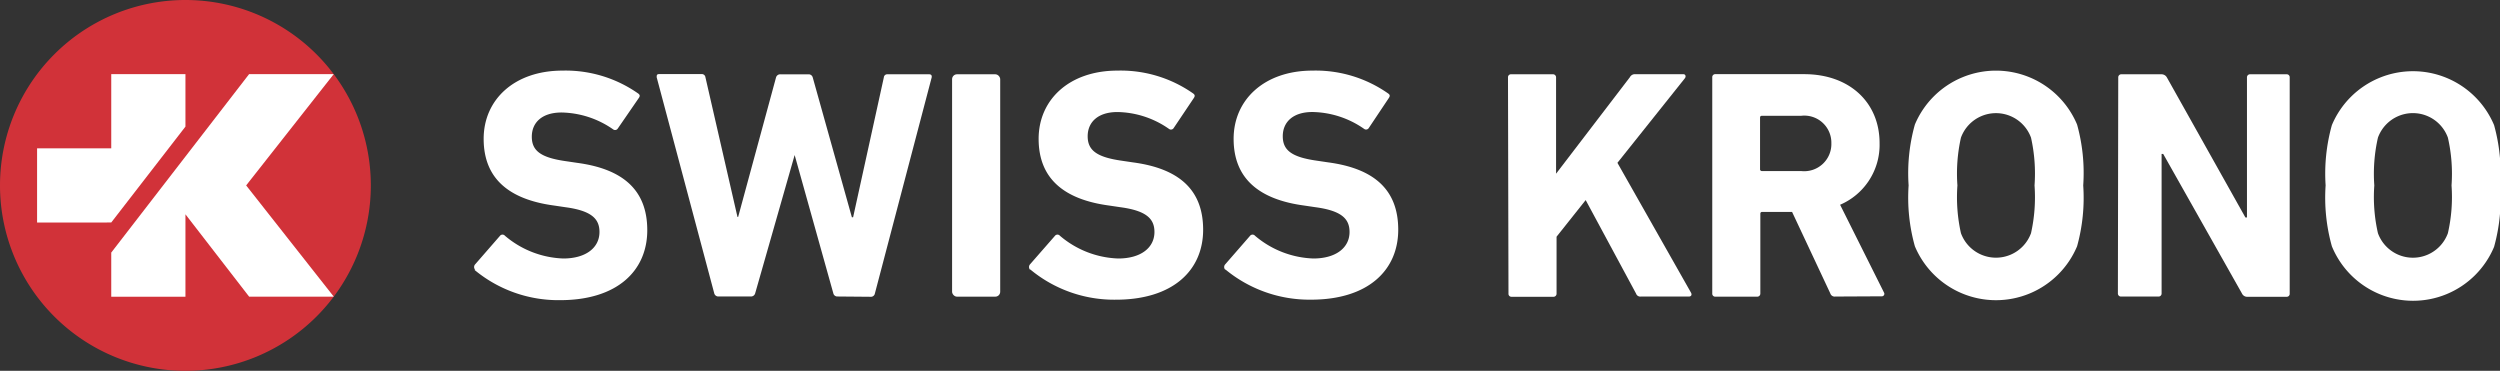<svg xmlns="http://www.w3.org/2000/svg" xmlns:xlink="http://www.w3.org/1999/xlink" width="148.25" height="21.99" viewBox="0 0 148.25 21.99"><rect x="0" y="0" width="148.25" height="21.99" fill="#333333" stroke="none"/><defs><style>.a{fill:none;}.b{clip-path:url(#a);}.c{fill:#d13239;}.d{fill:#fff;}</style><clipPath id="a"><rect class="a" width="148.25" height="21.99"/></clipPath></defs><g class="b"><path class="c" d="M0,10.995A10.995,10.995,0,1,0,10.995,0,10.995,10.995,0,0,0,0,10.995"/><path class="d" d="M7.658,15.316l4.4-5.686V6.52h-4.4v4.4H3.26v4.4Z" transform="translate(-1.061 -2.122)"/><path class="d" d="M17.78,13.117l5.194-6.6H17.955L9.78,17.1v2.617h4.4V14.83l3.777,4.884h5.019Z" transform="translate(-3.183 -2.122)"/><path class="d" d="M41.747,18.02a.236.236,0,0,1,0-.331L43.218,16a.189.189,0,0,1,.29,0,5.632,5.632,0,0,0,3.454,1.349c1.349,0,2.152-.641,2.152-1.572,0-.776-.465-1.261-2.024-1.47l-.675-.1c-2.7-.364-4.169-1.626-4.169-3.953s1.821-4.047,4.675-4.047A7.494,7.494,0,0,1,51.4,7.558c.115.081.135.155.034.29L50.2,9.642a.189.189,0,0,1-.27.054,5.5,5.5,0,0,0-3.062-1.005c-1.167,0-1.767.6-1.767,1.437s.54,1.241,2.024,1.45l.675.1c2.7.364,4.148,1.605,4.148,3.993s-1.761,4.148-5.174,4.148a7.784,7.784,0,0,1-5.079-1.8" transform="translate(-13.565 -2.02)"/><path class="d" d="M68.455,19.7a.243.243,0,0,1-.25-.189l-2.293-8.2h0l-2.341,8.2a.256.256,0,0,1-.256.189H61.379a.25.25,0,0,1-.236-.189L57.73,6.7c0-.115,0-.189.155-.189h2.5a.216.216,0,0,1,.236.189l1.9,8.283h.04l2.246-8.27a.256.256,0,0,1,.256-.189h1.686a.25.25,0,0,1,.236.189L69.305,15h.074L71.2,6.712a.2.2,0,0,1,.2-.189h2.482c.135,0,.175.074.155.189L70.668,19.528a.236.236,0,0,1-.256.189Z" transform="translate(-18.789 -2.118)"/><rect class="d" width="2.853" height="13.187" rx="0.29" transform="translate(56.459 4.405)"/><path class="d" d="M90.529,18.02a.243.243,0,0,1,0-.331L92.006,16a.189.189,0,0,1,.29,0,5.612,5.612,0,0,0,3.454,1.349c1.349,0,2.152-.641,2.152-1.572,0-.776-.465-1.261-2.024-1.47l-.675-.1c-2.7-.364-4.169-1.626-4.169-3.953s1.821-4.047,4.675-4.047a7.481,7.481,0,0,1,4.479,1.349c.115.081.135.155.04.29L99.041,9.615a.189.189,0,0,1-.27.054,5.471,5.471,0,0,0-3.062-1.005c-1.16,0-1.767.6-1.767,1.437s.546,1.241,2.024,1.45l.675.1c2.7.364,4.148,1.605,4.148,3.993s-1.767,4.148-5.18,4.148a7.784,7.784,0,0,1-5.079-1.8" transform="translate(-29.443 -2.02)"/><path class="d" d="M107.687,18.02a.236.236,0,0,1,0-.331L109.158,16a.189.189,0,0,1,.29,0,5.632,5.632,0,0,0,3.454,1.349c1.349,0,2.152-.641,2.152-1.572,0-.776-.465-1.261-2.024-1.47l-.675-.1c-2.7-.364-4.175-1.626-4.175-3.953s1.828-4.047,4.675-4.047a7.481,7.481,0,0,1,4.479,1.349c.121.081.135.155.04.29l-1.18,1.767a.189.189,0,0,1-.27.054,5.5,5.5,0,0,0-3.069-1.005c-1.16,0-1.761.6-1.761,1.437s.54,1.241,2.024,1.45l.675.1c2.7.364,4.148,1.605,4.148,3.993s-1.767,4.148-5.174,4.148a7.818,7.818,0,0,1-5.086-1.8" transform="translate(-35.026 -2.02)"/><path class="d" d="M132.57,6.718a.175.175,0,0,1,.189-.189h2.462a.182.182,0,0,1,.2.189v5.707L139.8,6.7a.331.331,0,0,1,.331-.175h2.847c.115,0,.169.135.074.25l-3.993,5.005,4.364,7.7c.074.135,0,.229-.121.229h-2.847a.263.263,0,0,1-.29-.175l-2.988-5.545-1.727,2.172v3.373a.182.182,0,0,1-.2.189h-2.462a.175.175,0,0,1-.189-.189Z" transform="translate(-43.146 -2.124)"/><path class="d" d="M157.831,19.707a.27.27,0,0,1-.3-.189l-2.266-4.83h-1.761c-.081,0-.121.034-.121.115v4.722a.182.182,0,0,1-.2.189h-2.462a.175.175,0,0,1-.189-.189V6.709a.175.175,0,0,1,.189-.189h5.261c2.7,0,4.472,1.686,4.472,4.088a3.865,3.865,0,0,1-2.341,3.656l2.6,5.2a.148.148,0,0,1-.135.229Zm-.236-9.093a1.605,1.605,0,0,0-1.788-1.626h-2.32c-.081,0-.121.034-.121.115v3.042a.108.108,0,0,0,.121.121h2.32a1.612,1.612,0,0,0,1.788-1.653" transform="translate(-48.995 -2.122)"/><path class="d" d="M168.149,16.625a10.69,10.69,0,0,1-.371-3.609,10.69,10.69,0,0,1,.371-3.609,5.216,5.216,0,0,1,9.619,0,10.738,10.738,0,0,1,.364,3.609,10.738,10.738,0,0,1-.364,3.609,5.216,5.216,0,0,1-9.619,0m6.887-.776a9.748,9.748,0,0,0,.209-2.833,9.748,9.748,0,0,0-.209-2.833,2.212,2.212,0,0,0-4.155,0,9.747,9.747,0,0,0-.209,2.833,9.747,9.747,0,0,0,.209,2.833,2.212,2.212,0,0,0,4.155,0" transform="translate(-54.597 -2.021)"/><path class="d" d="M186.21,6.719a.182.182,0,0,1,.2-.189h2.354a.364.364,0,0,1,.331.189l4.654,8.3h.094v-8.3a.182.182,0,0,1,.2-.189h2.145a.175.175,0,0,1,.189.189V19.535a.175.175,0,0,1-.189.189h-2.307a.337.337,0,0,1-.331-.189l-4.675-8.283h-.094v8.27a.182.182,0,0,1-.2.189h-2.192a.182.182,0,0,1-.2-.189Z" transform="translate(-60.598 -2.125)"/><path class="d" d="M204.809,16.641a10.692,10.692,0,0,1-.371-3.609,10.692,10.692,0,0,1,.371-3.575,5.216,5.216,0,0,1,9.619,0,10.738,10.738,0,0,1,.364,3.609,10.738,10.738,0,0,1-.364,3.609,5.205,5.205,0,0,1-9.619-.034m6.88-.776a9.639,9.639,0,0,0,.216-2.833,9.639,9.639,0,0,0-.216-2.833,2.206,2.206,0,0,0-4.148,0,9.64,9.64,0,0,0-.216,2.833,9.639,9.639,0,0,0,.216,2.833,2.206,2.206,0,0,0,4.148,0" transform="translate(-66.529 -2.037)"/></g></svg>
